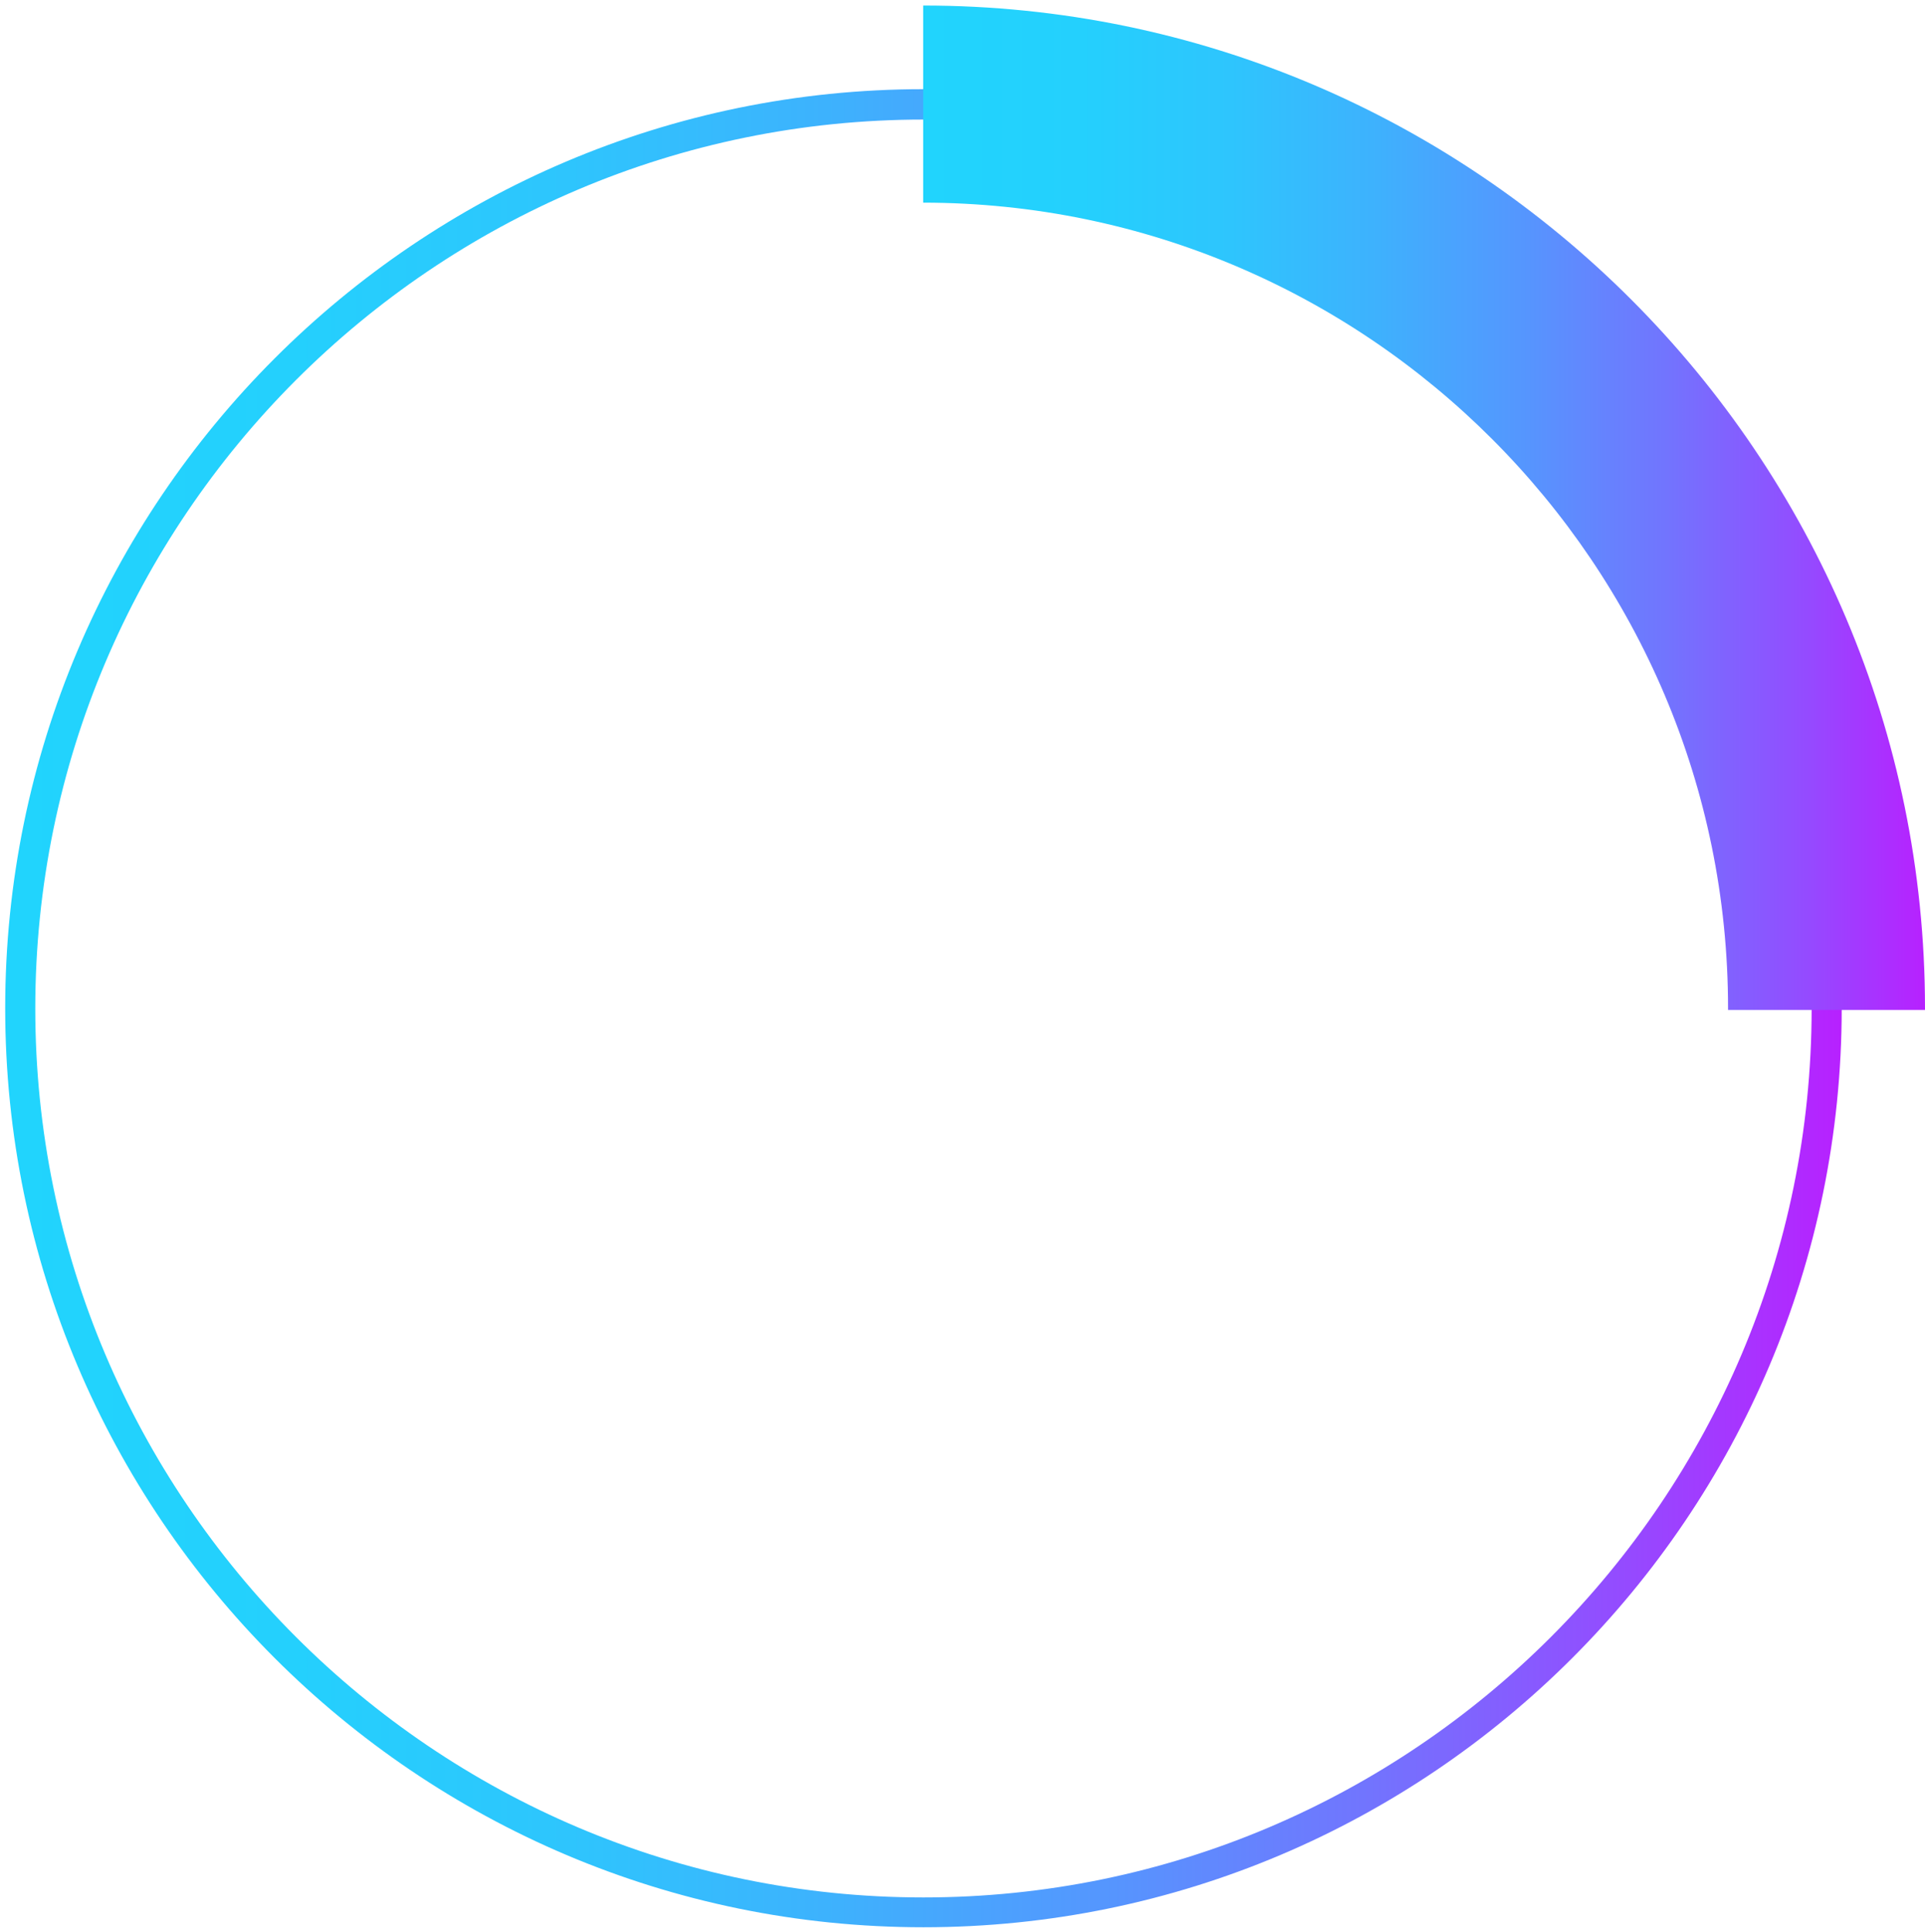 <svg width="265" height="266" viewBox="0 0 265 266" fill="none" xmlns="http://www.w3.org/2000/svg">
<path d="M127.125 265.301C57.411 265.301 0.716 208.559 0.716 138.788C0.716 69.017 57.411 12.275 127.125 12.275C196.839 12.275 253.534 69.017 253.534 138.788C253.534 208.559 196.839 265.301 127.125 265.301ZM127.125 16.459C59.72 16.459 4.857 71.368 4.857 138.828C4.857 206.288 59.72 261.196 127.125 261.196C194.53 261.196 249.393 206.288 249.393 138.828C249.393 71.328 194.53 16.459 127.125 16.459Z" fill="url(#paint0_linear_334_2993)"/>
<path d="M237.887 138.789C237.887 138.869 237.887 138.948 237.887 139.028H265C265 138.948 265 138.869 265 138.789C265 62.682 203.13 0.761 127.085 0.761V27.896C188.199 27.936 237.887 77.664 237.887 138.789Z" fill="url(#paint1_linear_334_2993)"/>
<defs>
<linearGradient id="paint0_linear_334_2993" x1="0.716" y1="138.805" x2="253.526" y2="138.805" gradientUnits="userSpaceOnUse">
<stop stop-color="#21D4FD"/>
<stop offset="0.157" stop-color="#24D0FD"/>
<stop offset="0.307" stop-color="#2EC5FD"/>
<stop offset="0.454" stop-color="#3EB1FD"/>
<stop offset="0.599" stop-color="#5596FE"/>
<stop offset="0.743" stop-color="#7274FE"/>
<stop offset="0.884" stop-color="#954AFF"/>
<stop offset="1" stop-color="#B721FF"/>
</linearGradient>
<linearGradient id="paint1_linear_334_2993" x1="127.121" y1="69.925" x2="265.018" y2="69.925" gradientUnits="userSpaceOnUse">
<stop stop-color="#21D4FD"/>
<stop offset="0.157" stop-color="#24D0FD"/>
<stop offset="0.307" stop-color="#2EC5FD"/>
<stop offset="0.454" stop-color="#3EB1FD"/>
<stop offset="0.599" stop-color="#5596FE"/>
<stop offset="0.743" stop-color="#7274FE"/>
<stop offset="0.884" stop-color="#954AFF"/>
<stop offset="1" stop-color="#B721FF"/>
</linearGradient>
</defs>
</svg>
